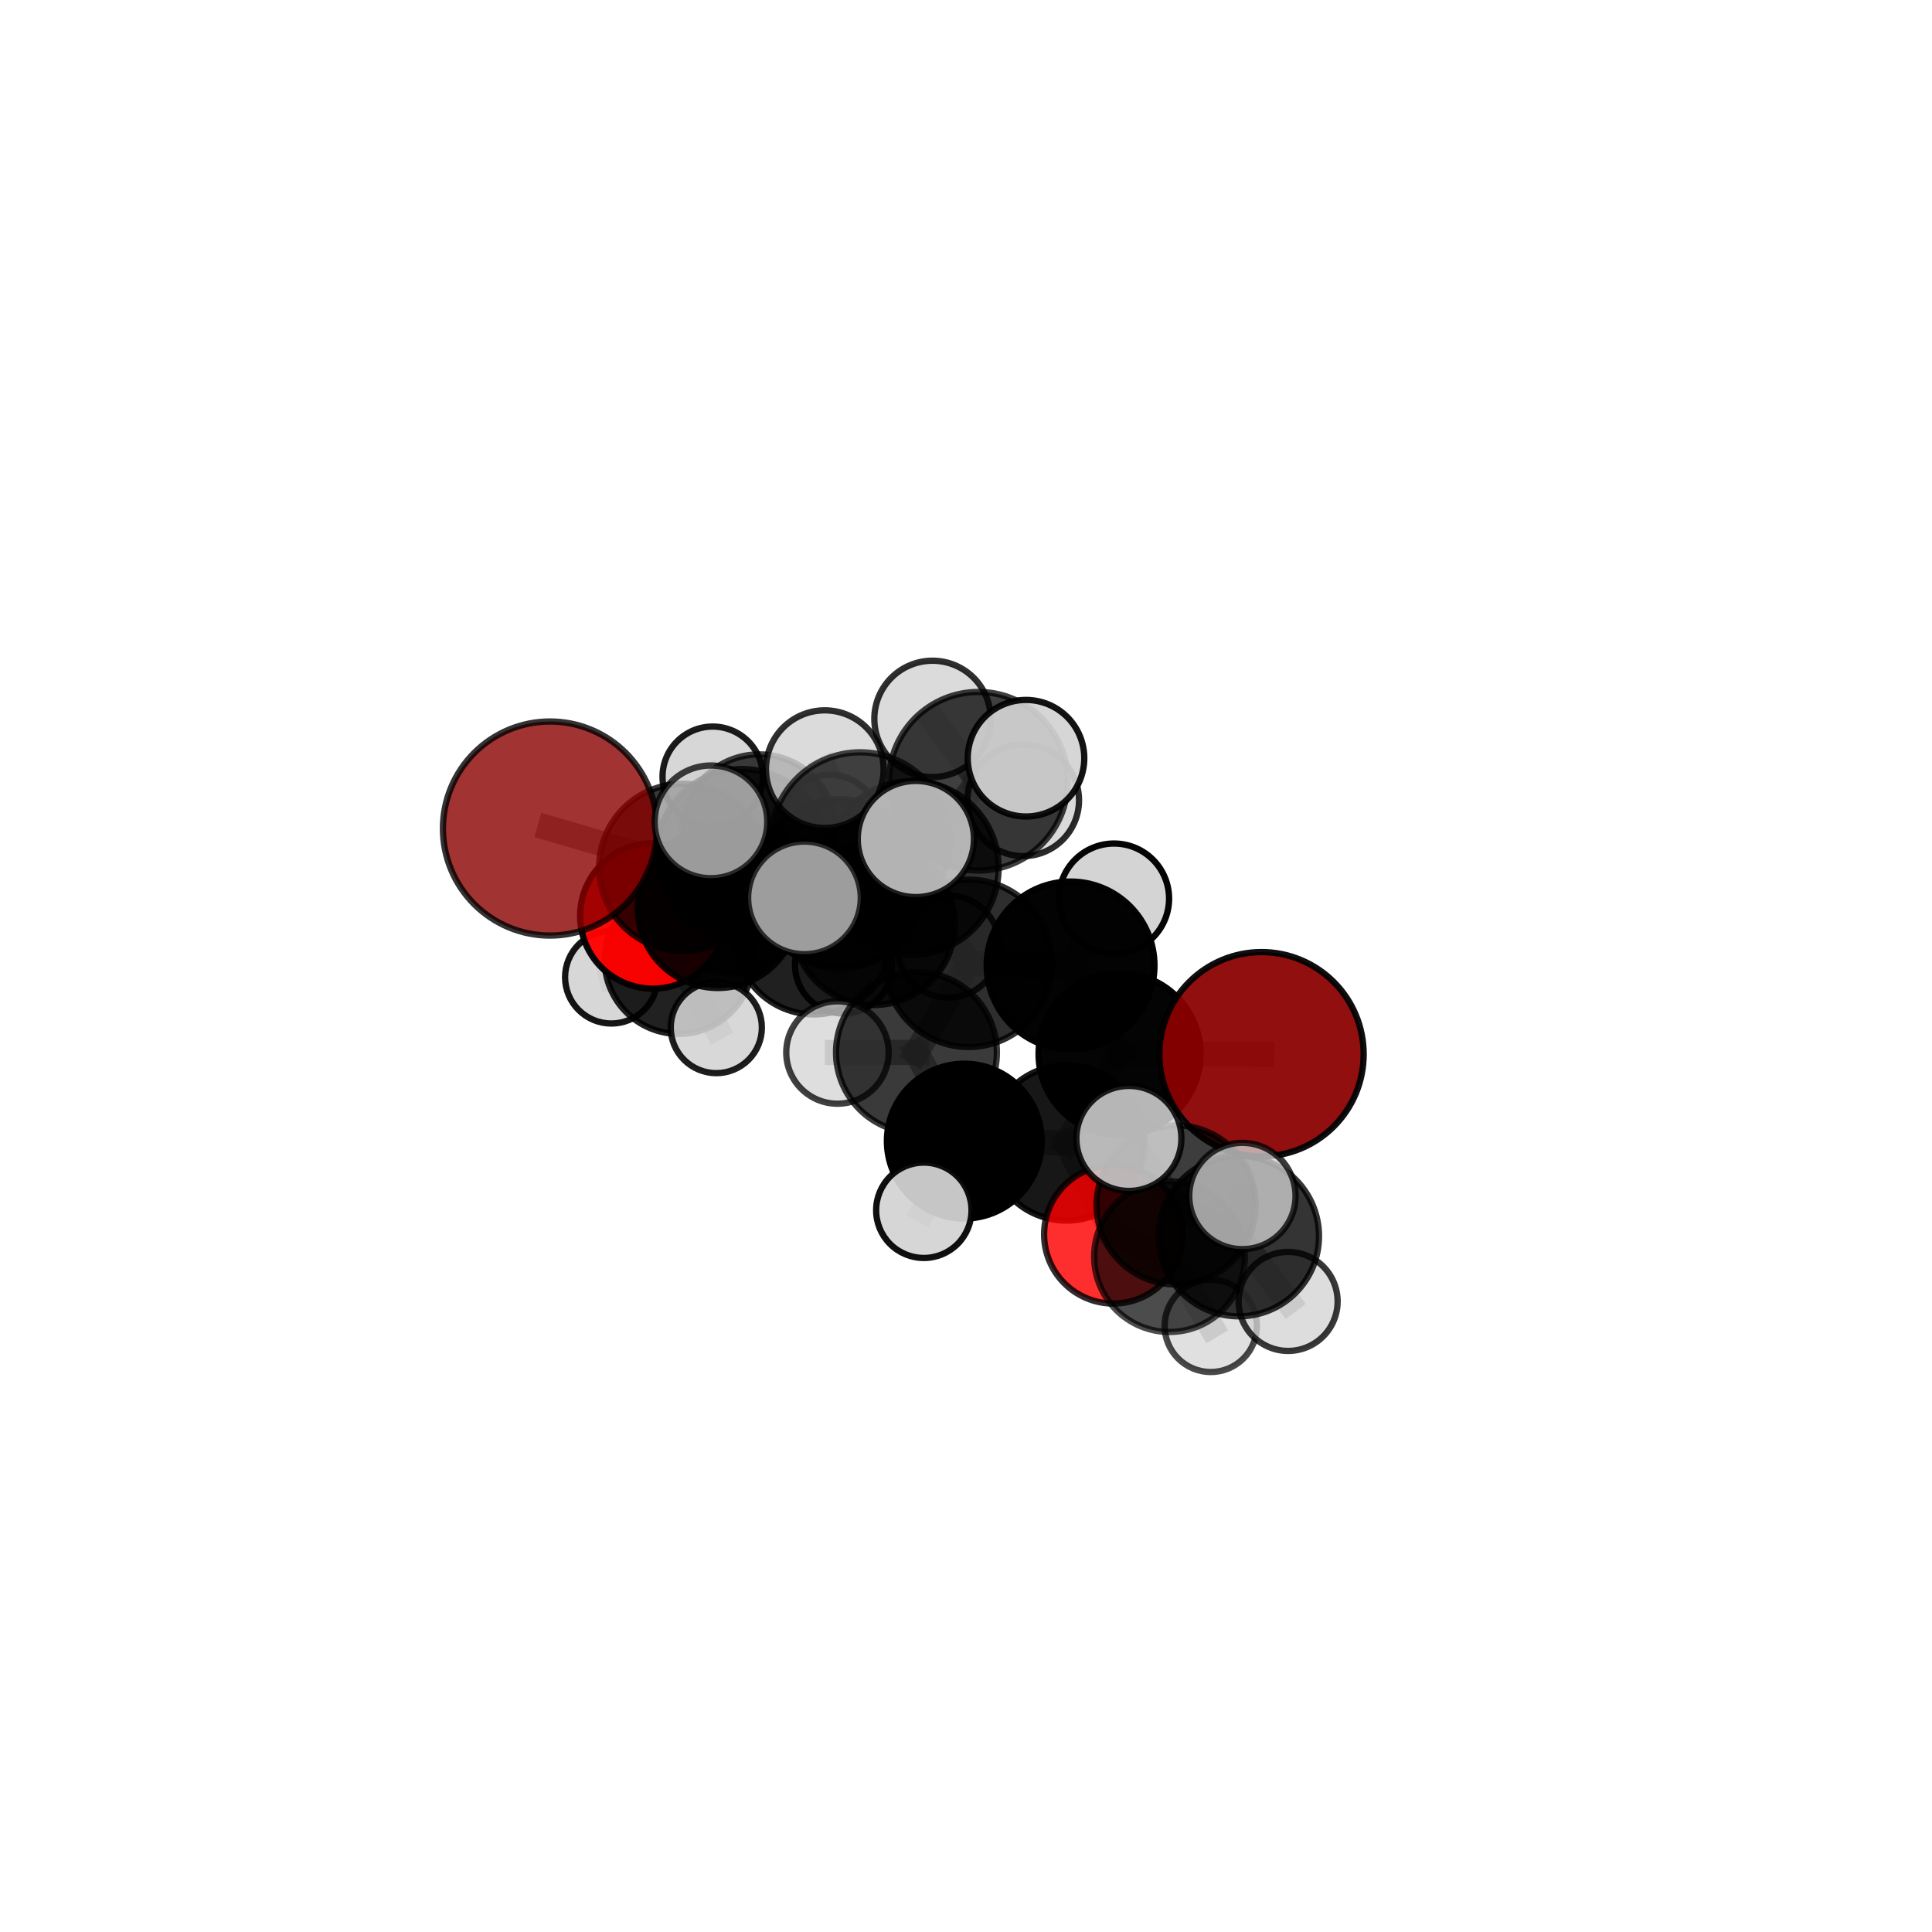 <?xml version="1.0" encoding="utf-8" standalone="no"?>
<!DOCTYPE svg PUBLIC "-//W3C//DTD SVG 1.1//EN"
  "http://www.w3.org/Graphics/SVG/1.1/DTD/svg11.dtd">
<svg xmlns:xlink="http://www.w3.org/1999/xlink" width="153pt" height="153pt" viewBox="0 0 153 153" xmlns="http://www.w3.org/2000/svg" version="1.1">
 <defs>
  <style type="text/css">*{stroke-linejoin: round; stroke-linecap: butt}</style>
 </defs>
 <g id="figure_1">
  <g id="patch_1">
   <path d="M 0 153 
L 153 153 
L 153 0 
L 0 0 
L 0 153 
z
" style="fill: none"/>
  </g>
  <g id="patch_2">
   <path d="M 7.2 145.8 
L 145.8 145.8 
L 145.8 7.2 
L 7.2 7.2 
L 7.2 145.8 
z
" style="fill: none"/>
  </g>
  <g id="axes_1">
   <g id="line2d_1">
    <path d="M 99.9 83.488 
L 88.662 83.468 
" clip-path="url(#p3f214a7592)" style="fill: none; stroke: #808080; stroke-opacity: 0.666; stroke-width: 2; stroke-linecap: square"/>
   </g>
   <g id="line2d_2">
    <path d="M 88.662 83.468 
L 84.461 90.51 
" clip-path="url(#p3f214a7592)" style="fill: none; stroke: #808080; stroke-opacity: 0.646; stroke-width: 2; stroke-linecap: square"/>
   </g>
   <g id="line2d_3">
    <path d="M 43.554 65.613 
L 54.071 68.685 
" clip-path="url(#p3f214a7592)" style="fill: none; stroke: #808080; stroke-opacity: 0.704; stroke-width: 2; stroke-linecap: square"/>
   </g>
   <g id="line2d_4">
    <path d="M 54.071 68.685 
L 56.85 71.903 
" clip-path="url(#p3f214a7592)" style="fill: none; stroke: #808080; stroke-opacity: 0.674; stroke-width: 2; stroke-linecap: square"/>
   </g>
   <g id="line2d_5">
    <path d="M 88.167 97.749 
L 84.461 90.51 
" clip-path="url(#p3f214a7592)" style="fill: none; stroke: #808080; stroke-opacity: 0.609; stroke-width: 2; stroke-linecap: square"/>
   </g>
   <g id="line2d_6">
    <path d="M 88.167 97.749 
L 92.614 99.515 
" clip-path="url(#p3f214a7592)" style="fill: none; stroke: #808080; stroke-opacity: 0.596; stroke-width: 2; stroke-linecap: square"/>
   </g>
   <g id="line2d_7">
    <path d="M 92.614 99.515 
L 93.14 95.424 
" clip-path="url(#p3f214a7592)" style="fill: none; stroke: #808080; stroke-opacity: 0.624; stroke-width: 2; stroke-linecap: square"/>
   </g>
   <g id="line2d_8">
    <path d="M 92.614 99.515 
L 95.884 105 
" clip-path="url(#p3f214a7592)" style="fill: none; stroke: #808080; stroke-opacity: 0.585; stroke-width: 2; stroke-linecap: square"/>
   </g>
   <g id="line2d_9">
    <path d="M 51.702 72.532 
L 56.85 71.903 
" clip-path="url(#p3f214a7592)" style="fill: none; stroke: #808080; stroke-opacity: 0.642; stroke-width: 2; stroke-linecap: square"/>
   </g>
   <g id="line2d_10">
    <path d="M 51.702 72.532 
L 53.75 76.01 
" clip-path="url(#p3f214a7592)" style="fill: none; stroke: #808080; stroke-opacity: 0.61; stroke-width: 2; stroke-linecap: square"/>
   </g>
   <g id="line2d_11">
    <path d="M 53.75 76.01 
L 57.973 71.155 
" clip-path="url(#p3f214a7592)" style="fill: none; stroke: #808080; stroke-opacity: 0.594; stroke-width: 2; stroke-linecap: square"/>
   </g>
   <g id="line2d_12">
    <path d="M 53.75 76.01 
L 48.415 77.39 
" clip-path="url(#p3f214a7592)" style="fill: none; stroke: #808080; stroke-opacity: 0.58; stroke-width: 2; stroke-linecap: square"/>
   </g>
   <g id="line2d_13">
    <path d="M 53.75 76.01 
L 56.725 81.378 
" clip-path="url(#p3f214a7592)" style="fill: none; stroke: #808080; stroke-opacity: 0.574; stroke-width: 2; stroke-linecap: square"/>
   </g>
   <g id="line2d_14">
    <path d="M 72.206 68.732 
L 76.705 76.288 
" clip-path="url(#p3f214a7592)" style="fill: none; stroke: #808080; stroke-opacity: 0.714; stroke-width: 2; stroke-linecap: square"/>
   </g>
   <g id="line2d_15">
    <path d="M 72.206 68.732 
L 66.506 69.983 
" clip-path="url(#p3f214a7592)" style="fill: none; stroke: #808080; stroke-opacity: 0.719; stroke-width: 2; stroke-linecap: square"/>
   </g>
   <g id="line2d_16">
    <path d="M 72.206 68.732 
L 77.48 61.869 
" clip-path="url(#p3f214a7592)" style="fill: none; stroke: #808080; stroke-opacity: 0.748; stroke-width: 2; stroke-linecap: square"/>
   </g>
   <g id="line2d_17">
    <path d="M 72.206 68.732 
L 68.125 66.681 
" clip-path="url(#p3f214a7592)" style="fill: none; stroke: #808080; stroke-opacity: 0.751; stroke-width: 2; stroke-linecap: square"/>
   </g>
   <g id="line2d_18">
    <path d="M 76.705 76.288 
L 84.782 76.457 
" clip-path="url(#p3f214a7592)" style="fill: none; stroke: #808080; stroke-opacity: 0.697; stroke-width: 2; stroke-linecap: square"/>
   </g>
   <g id="line2d_19">
    <path d="M 76.705 76.288 
L 72.576 83.345 
" clip-path="url(#p3f214a7592)" style="fill: none; stroke: #808080; stroke-opacity: 0.676; stroke-width: 2; stroke-linecap: square"/>
   </g>
   <g id="line2d_20">
    <path d="M 66.506 69.983 
L 58.776 67.69 
" clip-path="url(#p3f214a7592)" style="fill: none; stroke: #808080; stroke-opacity: 0.712; stroke-width: 2; stroke-linecap: square"/>
   </g>
   <g id="line2d_21">
    <path d="M 66.506 69.983 
L 69.186 73.173 
" clip-path="url(#p3f214a7592)" style="fill: none; stroke: #808080; stroke-opacity: 0.685; stroke-width: 2; stroke-linecap: square"/>
   </g>
   <g id="line2d_22">
    <path d="M 77.48 61.869 
L 73.847 56.929 
" clip-path="url(#p3f214a7592)" style="fill: none; stroke: #808080; stroke-opacity: 0.775; stroke-width: 2; stroke-linecap: square"/>
   </g>
   <g id="line2d_23">
    <path d="M 77.48 61.869 
L 81.252 60.044 
" clip-path="url(#p3f214a7592)" style="fill: none; stroke: #808080; stroke-opacity: 0.776; stroke-width: 2; stroke-linecap: square"/>
   </g>
   <g id="line2d_24">
    <path d="M 77.48 61.869 
L 81.033 63.378 
" clip-path="url(#p3f214a7592)" style="fill: none; stroke: #808080; stroke-opacity: 0.752; stroke-width: 2; stroke-linecap: square"/>
   </g>
   <g id="line2d_25">
    <path d="M 68.125 66.681 
L 65.316 60.911 
" clip-path="url(#p3f214a7592)" style="fill: none; stroke: #808080; stroke-opacity: 0.785; stroke-width: 2; stroke-linecap: square"/>
   </g>
   <g id="line2d_26">
    <path d="M 68.125 66.681 
L 63.707 71.106 
" clip-path="url(#p3f214a7592)" style="fill: none; stroke: #808080; stroke-opacity: 0.759; stroke-width: 2; stroke-linecap: square"/>
   </g>
   <g id="line2d_27">
    <path d="M 68.125 66.681 
L 72.527 66.442 
" clip-path="url(#p3f214a7592)" style="fill: none; stroke: #808080; stroke-opacity: 0.777; stroke-width: 2; stroke-linecap: square"/>
   </g>
   <g id="line2d_28">
    <path d="M 84.782 76.457 
L 88.662 83.468 
" clip-path="url(#p3f214a7592)" style="fill: none; stroke: #808080; stroke-opacity: 0.681; stroke-width: 2; stroke-linecap: square"/>
   </g>
   <g id="line2d_29">
    <path d="M 84.782 76.457 
L 88.221 71.163 
" clip-path="url(#p3f214a7592)" style="fill: none; stroke: #808080; stroke-opacity: 0.712; stroke-width: 2; stroke-linecap: square"/>
   </g>
   <g id="line2d_30">
    <path d="M 72.576 83.345 
L 76.365 90.368 
" clip-path="url(#p3f214a7592)" style="fill: none; stroke: #808080; stroke-opacity: 0.641; stroke-width: 2; stroke-linecap: square"/>
   </g>
   <g id="line2d_31">
    <path d="M 72.576 83.345 
L 66.32 83.351 
" clip-path="url(#p3f214a7592)" style="fill: none; stroke: #808080; stroke-opacity: 0.656; stroke-width: 2; stroke-linecap: square"/>
   </g>
   <g id="line2d_32">
    <path d="M 58.776 67.69 
L 54.071 68.685 
" clip-path="url(#p3f214a7592)" style="fill: none; stroke: #808080; stroke-opacity: 0.707; stroke-width: 2; stroke-linecap: square"/>
   </g>
   <g id="line2d_33">
    <path d="M 58.776 67.69 
L 56.301 65.085 
" clip-path="url(#p3f214a7592)" style="fill: none; stroke: #808080; stroke-opacity: 0.735; stroke-width: 2; stroke-linecap: square"/>
   </g>
   <g id="line2d_34">
    <path d="M 69.186 73.173 
L 64.456 74.092 
" clip-path="url(#p3f214a7592)" style="fill: none; stroke: #808080; stroke-opacity: 0.652; stroke-width: 2; stroke-linecap: square"/>
   </g>
   <g id="line2d_35">
    <path d="M 69.186 73.173 
L 75.109 74.963 
" clip-path="url(#p3f214a7592)" style="fill: none; stroke: #808080; stroke-opacity: 0.659; stroke-width: 2; stroke-linecap: square"/>
   </g>
   <g id="line2d_36">
    <path d="M 76.365 90.368 
L 84.461 90.51 
" clip-path="url(#p3f214a7592)" style="fill: none; stroke: #808080; stroke-opacity: 0.625; stroke-width: 2; stroke-linecap: square"/>
   </g>
   <g id="line2d_37">
    <path d="M 76.365 90.368 
L 73.161 95.845 
" clip-path="url(#p3f214a7592)" style="fill: none; stroke: #808080; stroke-opacity: 0.609; stroke-width: 2; stroke-linecap: square"/>
   </g>
   <g id="line2d_38">
    <path d="M 64.456 74.092 
L 56.85 71.903 
" clip-path="url(#p3f214a7592)" style="fill: none; stroke: #808080; stroke-opacity: 0.646; stroke-width: 2; stroke-linecap: square"/>
   </g>
   <g id="line2d_39">
    <path d="M 64.456 74.092 
L 66.803 76.422 
" clip-path="url(#p3f214a7592)" style="fill: none; stroke: #808080; stroke-opacity: 0.624; stroke-width: 2; stroke-linecap: square"/>
   </g>
   <g id="line2d_40">
    <path d="M 93.14 95.424 
L 98.108 97.895 
" clip-path="url(#p3f214a7592)" style="fill: none; stroke: #808080; stroke-opacity: 0.651; stroke-width: 2; stroke-linecap: square"/>
   </g>
   <g id="line2d_41">
    <path d="M 93.14 95.424 
L 89.4 90.156 
" clip-path="url(#p3f214a7592)" style="fill: none; stroke: #808080; stroke-opacity: 0.663; stroke-width: 2; stroke-linecap: square"/>
   </g>
   <g id="line2d_42">
    <path d="M 57.973 71.155 
L 60.122 65.824 
" clip-path="url(#p3f214a7592)" style="fill: none; stroke: #808080; stroke-opacity: 0.609; stroke-width: 2; stroke-linecap: square"/>
   </g>
   <g id="line2d_43">
    <path d="M 98.108 97.895 
L 98.388 94.714 
" clip-path="url(#p3f214a7592)" style="fill: none; stroke: #808080; stroke-opacity: 0.672; stroke-width: 2; stroke-linecap: square"/>
   </g>
   <g id="line2d_44">
    <path d="M 98.108 97.895 
L 102.01 103.062 
" clip-path="url(#p3f214a7592)" style="fill: none; stroke: #808080; stroke-opacity: 0.64; stroke-width: 2; stroke-linecap: square"/>
   </g>
   <g id="line2d_45">
    <path d="M 60.122 65.824 
L 56.439 61.51 
" clip-path="url(#p3f214a7592)" style="fill: none; stroke: #808080; stroke-opacity: 0.627; stroke-width: 2; stroke-linecap: square"/>
   </g>
   <g id="line2d_46">
    <path d="M 60.122 65.824 
L 65.756 65.232 
" clip-path="url(#p3f214a7592)" style="fill: none; stroke: #808080; stroke-opacity: 0.615; stroke-width: 2; stroke-linecap: square"/>
   </g>
   <g id="Path3DCollection_1">
    <path d="M 65.756 69.1 
C 66.782 69.1 67.766 68.693 68.492 67.967 
C 69.217 67.242 69.625 66.258 69.625 65.232 
C 69.625 64.206 69.217 63.222 68.492 62.497 
C 67.766 61.772 66.782 61.364 65.756 61.364 
C 64.73 61.364 63.746 61.772 63.021 62.497 
C 62.296 63.222 61.888 64.206 61.888 65.232 
C 61.888 66.258 62.296 67.242 63.021 67.967 
C 63.746 68.693 64.73 69.1 65.756 69.1 
z
" clip-path="url(#p3f214a7592)" style="fill: #d3d3d3; fill-opacity: 0.834; stroke: #000000; stroke-opacity: 0.834; stroke-width: 0.5"/>
    <path d="M 56.439 65.482 
C 57.493 65.482 58.503 65.064 59.248 64.319 
C 59.993 63.574 60.411 62.564 60.411 61.51 
C 60.411 60.457 59.993 59.446 59.248 58.701 
C 58.503 57.957 57.493 57.538 56.439 57.538 
C 55.386 57.538 54.375 57.957 53.631 58.701 
C 52.886 59.446 52.467 60.457 52.467 61.51 
C 52.467 62.564 52.886 63.574 53.631 64.319 
C 54.375 65.064 55.386 65.482 56.439 65.482 
z
" clip-path="url(#p3f214a7592)" style="fill: #d3d3d3; fill-opacity: 0.892; stroke: #000000; stroke-opacity: 0.892; stroke-width: 0.5"/>
    <path d="M 60.122 71.906 
C 61.735 71.906 63.282 71.265 64.422 70.125 
C 65.563 68.984 66.204 67.437 66.204 65.824 
C 66.204 64.211 65.563 62.664 64.422 61.523 
C 63.282 60.383 61.735 59.742 60.122 59.742 
C 58.509 59.742 56.962 60.383 55.821 61.523 
C 54.68 62.664 54.04 64.211 54.04 65.824 
C 54.04 67.437 54.68 68.984 55.821 70.125 
C 56.962 71.265 58.509 71.906 60.122 71.906 
z
" clip-path="url(#p3f214a7592)" style="fill-opacity: 0.738; stroke: #000000; stroke-opacity: 0.738; stroke-width: 0.5"/>
    <path d="M 57.973 77.109 
C 59.552 77.109 61.066 76.481 62.183 75.365 
C 63.3 74.248 63.927 72.734 63.927 71.155 
C 63.927 69.575 63.3 68.061 62.183 66.944 
C 61.066 65.828 59.552 65.2 57.973 65.2 
C 56.393 65.2 54.879 65.828 53.762 66.944 
C 52.646 68.061 52.018 69.575 52.018 71.155 
C 52.018 72.734 52.646 74.248 53.762 75.365 
C 54.879 76.481 56.393 77.109 57.973 77.109 
z
" clip-path="url(#p3f214a7592)" style="fill-opacity: 0.789; stroke: #000000; stroke-opacity: 0.789; stroke-width: 0.5"/>
    <path d="M 48.415 81.055 
C 49.387 81.055 50.319 80.669 51.007 79.982 
C 51.694 79.294 52.08 78.362 52.08 77.39 
C 52.08 76.418 51.694 75.486 51.007 74.798 
C 50.319 74.111 49.387 73.725 48.415 73.725 
C 47.443 73.725 46.511 74.111 45.824 74.798 
C 45.136 75.486 44.75 76.418 44.75 77.39 
C 44.75 78.362 45.136 79.294 45.824 79.982 
C 46.511 80.669 47.443 81.055 48.415 81.055 
z
" clip-path="url(#p3f214a7592)" style="fill: #d3d3d3; fill-opacity: 0.916; stroke: #000000; stroke-opacity: 0.916; stroke-width: 0.5"/>
    <path d="M 53.75 81.877 
C 55.306 81.877 56.798 81.259 57.898 80.158 
C 58.998 79.058 59.616 77.566 59.616 76.01 
C 59.616 74.454 58.998 72.962 57.898 71.862 
C 56.798 70.761 55.306 70.143 53.75 70.143 
C 52.194 70.143 50.701 70.761 49.601 71.862 
C 48.501 72.962 47.883 74.454 47.883 76.01 
C 47.883 77.566 48.501 79.058 49.601 80.158 
C 50.701 81.259 52.194 81.877 53.75 81.877 
z
" clip-path="url(#p3f214a7592)" style="fill-opacity: 0.869; stroke: #000000; stroke-opacity: 0.869; stroke-width: 0.5"/>
    <path d="M 56.725 84.986 
C 57.682 84.986 58.6 84.606 59.277 83.93 
C 59.953 83.253 60.334 82.335 60.334 81.378 
C 60.334 80.421 59.953 79.503 59.277 78.827 
C 58.6 78.15 57.682 77.77 56.725 77.77 
C 55.768 77.77 54.85 78.15 54.174 78.827 
C 53.497 79.503 53.117 80.421 53.117 81.378 
C 53.117 82.335 53.497 83.253 54.174 83.93 
C 54.85 84.606 55.768 84.986 56.725 84.986 
z
" clip-path="url(#p3f214a7592)" style="fill: #d3d3d3; fill-opacity: 0.881; stroke: #000000; stroke-opacity: 0.881; stroke-width: 0.5"/>
    <path d="M 66.803 80.265 
C 67.822 80.265 68.8 79.86 69.521 79.139 
C 70.242 78.419 70.647 77.441 70.647 76.422 
C 70.647 75.402 70.242 74.425 69.521 73.704 
C 68.8 72.983 67.822 72.578 66.803 72.578 
C 65.784 72.578 64.806 72.983 64.085 73.704 
C 63.365 74.425 62.96 75.402 62.96 76.422 
C 62.96 77.441 63.365 78.419 64.085 79.139 
C 64.806 79.86 65.784 80.265 66.803 80.265 
z
" clip-path="url(#p3f214a7592)" style="fill: #d3d3d3; fill-opacity: 0.955; stroke: #000000; stroke-opacity: 0.955; stroke-width: 0.5"/>
    <path d="M 51.702 78.295 
C 53.23 78.295 54.696 77.687 55.776 76.607 
C 56.857 75.526 57.464 74.061 57.464 72.532 
C 57.464 71.004 56.857 69.539 55.776 68.458 
C 54.696 67.377 53.23 66.77 51.702 66.77 
C 50.174 66.77 48.708 67.377 47.628 68.458 
C 46.547 69.539 45.94 71.004 45.94 72.532 
C 45.94 74.061 46.547 75.526 47.628 76.607 
C 48.708 77.687 50.174 78.295 51.702 78.295 
z
" clip-path="url(#p3f214a7592)" style="fill: #ff0000; fill-opacity: 0.961; stroke: #000000; stroke-opacity: 0.961; stroke-width: 0.5"/>
    <path d="M 64.456 80.331 
C 66.111 80.331 67.698 79.674 68.868 78.504 
C 70.038 77.334 70.695 75.747 70.695 74.092 
C 70.695 72.437 70.038 70.85 68.868 69.68 
C 67.698 68.51 66.111 67.853 64.456 67.853 
C 62.801 67.853 61.214 68.51 60.044 69.68 
C 58.874 70.85 58.217 72.437 58.217 74.092 
C 58.217 75.747 58.874 77.334 60.044 78.504 
C 61.214 79.674 62.801 80.331 64.456 80.331 
z
" clip-path="url(#p3f214a7592)" style="fill-opacity: 0.872; stroke: #000000; stroke-opacity: 0.872; stroke-width: 0.5"/>
    <path d="M 56.85 78.242 
C 58.532 78.242 60.144 77.574 61.333 76.385 
C 62.522 75.196 63.189 73.584 63.189 71.903 
C 63.189 70.222 62.522 68.609 61.333 67.42 
C 60.144 66.232 58.532 65.564 56.85 65.564 
C 55.169 65.564 53.557 66.232 52.368 67.42 
C 51.179 68.609 50.511 70.222 50.511 71.903 
C 50.511 73.584 51.179 75.196 52.368 76.385 
C 53.557 77.574 55.169 78.242 56.85 78.242 
z
" clip-path="url(#p3f214a7592)" style="fill-opacity: 0.899; stroke: #000000; stroke-opacity: 0.899; stroke-width: 0.5"/>
    <path d="M 75.109 79.009 
C 76.182 79.009 77.212 78.583 77.971 77.824 
C 78.729 77.065 79.156 76.036 79.156 74.963 
C 79.156 73.889 78.729 72.86 77.971 72.101 
C 77.212 71.342 76.182 70.916 75.109 70.916 
C 74.036 70.916 73.007 71.342 72.248 72.101 
C 71.489 72.86 71.063 73.889 71.063 74.963 
C 71.063 76.036 71.489 77.065 72.248 77.824 
C 73.007 78.583 74.036 79.009 75.109 79.009 
z
" clip-path="url(#p3f214a7592)" style="fill: #d3d3d3; fill-opacity: 0.822; stroke: #000000; stroke-opacity: 0.822; stroke-width: 0.5"/>
    <path d="M 69.186 79.591 
C 70.888 79.591 72.521 78.915 73.724 77.711 
C 74.928 76.508 75.604 74.875 75.604 73.173 
C 75.604 71.471 74.928 69.838 73.724 68.634 
C 72.521 67.43 70.888 66.754 69.186 66.754 
C 67.483 66.754 65.851 67.43 64.647 68.634 
C 63.443 69.838 62.767 71.471 62.767 73.173 
C 62.767 74.875 63.443 76.508 64.647 77.711 
C 65.851 78.915 67.483 79.591 69.186 79.591 
z
" clip-path="url(#p3f214a7592)" style="fill-opacity: 0.831; stroke: #000000; stroke-opacity: 0.831; stroke-width: 0.5"/>
    <path d="M 54.071 75.302 
C 55.826 75.302 57.509 74.605 58.75 73.364 
C 59.991 72.123 60.688 70.44 60.688 68.685 
C 60.688 66.93 59.991 65.247 58.75 64.006 
C 57.509 62.765 55.826 62.068 54.071 62.068 
C 52.316 62.068 50.633 62.765 49.392 64.006 
C 48.151 65.247 47.454 66.93 47.454 68.685 
C 47.454 70.44 48.151 72.123 49.392 73.364 
C 50.633 74.605 52.316 75.302 54.071 75.302 
z
" clip-path="url(#p3f214a7592)" style="fill-opacity: 0.78; stroke: #000000; stroke-opacity: 0.78; stroke-width: 0.5"/>
    <path d="M 43.554 74.09 
C 45.803 74.09 47.959 73.197 49.549 71.608 
C 51.138 70.018 52.031 67.862 52.031 65.613 
C 52.031 63.365 51.138 61.209 49.549 59.619 
C 47.959 58.03 45.803 57.137 43.554 57.137 
C 41.306 57.137 39.15 58.03 37.56 59.619 
C 35.971 61.209 35.077 63.365 35.077 65.613 
C 35.077 67.862 35.971 70.018 37.56 71.608 
C 39.15 73.197 41.306 74.09 43.554 74.09 
z
" clip-path="url(#p3f214a7592)" style="fill: #8b0000; fill-opacity: 0.799; stroke: #000000; stroke-opacity: 0.799; stroke-width: 0.5"/>
    <path d="M 81.033 67.796 
C 82.205 67.796 83.328 67.33 84.157 66.502 
C 84.985 65.673 85.451 64.549 85.451 63.378 
C 85.451 62.206 84.985 61.082 84.157 60.254 
C 83.328 59.425 82.205 58.96 81.033 58.96 
C 79.861 58.96 78.738 59.425 77.909 60.254 
C 77.081 61.082 76.615 62.206 76.615 63.378 
C 76.615 64.549 77.081 65.673 77.909 66.502 
C 78.738 67.33 79.861 67.796 81.033 67.796 
z
" clip-path="url(#p3f214a7592)" style="fill: #d3d3d3; fill-opacity: 0.83; stroke: #000000; stroke-opacity: 0.83; stroke-width: 0.5"/>
    <path d="M 66.506 76.675 
C 68.281 76.675 69.983 75.97 71.238 74.715 
C 72.493 73.46 73.198 71.758 73.198 69.983 
C 73.198 68.209 72.493 66.506 71.238 65.252 
C 69.983 63.997 68.281 63.292 66.506 63.292 
C 64.732 63.292 63.03 63.997 61.775 65.252 
C 60.52 66.506 59.815 68.209 59.815 69.983 
C 59.815 71.758 60.52 73.46 61.775 74.715 
C 63.03 75.97 64.732 76.675 66.506 76.675 
z
" clip-path="url(#p3f214a7592)" style="fill-opacity: 0.867; stroke: #000000; stroke-opacity: 0.867; stroke-width: 0.5"/>
    <path d="M 58.776 74.477 
C 60.576 74.477 62.302 73.762 63.575 72.489 
C 64.847 71.216 65.562 69.49 65.562 67.69 
C 65.562 65.89 64.847 64.164 63.575 62.892 
C 62.302 61.619 60.576 60.904 58.776 60.904 
C 56.976 60.904 55.25 61.619 53.977 62.892 
C 52.705 64.164 51.99 65.89 51.99 67.69 
C 51.99 69.49 52.705 71.216 53.977 72.489 
C 55.25 73.762 56.976 74.477 58.776 74.477 
z
" clip-path="url(#p3f214a7592)" style="fill-opacity: 0.784; stroke: #000000; stroke-opacity: 0.784; stroke-width: 0.5"/>
    <path d="M 73.847 61.536 
C 75.069 61.536 76.241 61.051 77.105 60.187 
C 77.968 59.323 78.454 58.151 78.454 56.929 
C 78.454 55.708 77.968 54.536 77.105 53.672 
C 76.241 52.808 75.069 52.323 73.847 52.323 
C 72.625 52.323 71.454 52.808 70.59 53.672 
C 69.726 54.536 69.24 55.708 69.24 56.929 
C 69.24 58.151 69.726 59.323 70.59 60.187 
C 71.454 61.051 72.625 61.536 73.847 61.536 
z
" clip-path="url(#p3f214a7592)" style="fill: #d3d3d3; fill-opacity: 0.816; stroke: #000000; stroke-opacity: 0.816; stroke-width: 0.5"/>
    <path d="M 77.48 68.94 
C 79.355 68.94 81.154 68.195 82.48 66.869 
C 83.806 65.543 84.551 63.744 84.551 61.869 
C 84.551 59.994 83.806 58.195 82.48 56.869 
C 81.154 55.543 79.355 54.798 77.48 54.798 
C 75.604 54.798 73.806 55.543 72.48 56.869 
C 71.154 58.195 70.408 59.994 70.408 61.869 
C 70.408 63.744 71.154 65.543 72.48 66.869 
C 73.806 68.195 75.604 68.94 77.48 68.94 
z
" clip-path="url(#p3f214a7592)" style="fill-opacity: 0.752; stroke: #000000; stroke-opacity: 0.752; stroke-width: 0.5"/>
    <path d="M 56.301 69.547 
C 57.484 69.547 58.619 69.077 59.456 68.24 
C 60.293 67.403 60.763 66.268 60.763 65.085 
C 60.763 63.901 60.293 62.766 59.456 61.929 
C 58.619 61.093 57.484 60.622 56.301 60.622 
C 55.118 60.622 53.982 61.093 53.146 61.929 
C 52.309 62.766 51.839 63.901 51.839 65.085 
C 51.839 66.268 52.309 67.403 53.146 68.24 
C 53.982 69.077 55.118 69.547 56.301 69.547 
z
" clip-path="url(#p3f214a7592)" style="fill: #d3d3d3; fill-opacity: 0.735; stroke: #000000; stroke-opacity: 0.735; stroke-width: 0.5"/>
    <path d="M 72.206 75.607 
C 74.029 75.607 75.778 74.882 77.067 73.593 
C 78.357 72.304 79.081 70.555 79.081 68.732 
C 79.081 66.909 78.357 65.16 77.067 63.871 
C 75.778 62.582 74.029 61.857 72.206 61.857 
C 70.383 61.857 68.634 62.582 67.345 63.871 
C 66.056 65.16 65.331 66.909 65.331 68.732 
C 65.331 70.555 66.056 72.304 67.345 73.593 
C 68.634 74.882 70.383 75.607 72.206 75.607 
z
" clip-path="url(#p3f214a7592)" style="fill-opacity: 0.809; stroke: #000000; stroke-opacity: 0.809; stroke-width: 0.5"/>
    <path d="M 66.32 87.406 
C 67.395 87.406 68.427 86.979 69.187 86.218 
C 69.948 85.458 70.375 84.427 70.375 83.351 
C 70.375 82.276 69.948 81.244 69.187 80.484 
C 68.427 79.723 67.395 79.296 66.32 79.296 
C 65.244 79.296 64.213 79.723 63.453 80.484 
C 62.692 81.244 62.265 82.276 62.265 83.351 
C 62.265 84.427 62.692 85.458 63.453 86.218 
C 64.213 86.979 65.244 87.406 66.32 87.406 
z
" clip-path="url(#p3f214a7592)" style="fill: #d3d3d3; fill-opacity: 0.75; stroke: #000000; stroke-opacity: 0.75; stroke-width: 0.5"/>
    <path d="M 76.705 82.914 
C 78.462 82.914 80.148 82.216 81.39 80.974 
C 82.633 79.731 83.331 78.045 83.331 76.288 
C 83.331 74.53 82.633 72.844 81.39 71.602 
C 80.148 70.359 78.462 69.661 76.705 69.661 
C 74.947 69.661 73.261 70.359 72.019 71.602 
C 70.776 72.844 70.078 74.53 70.078 76.288 
C 70.078 78.045 70.776 79.731 72.019 80.974 
C 73.261 82.216 74.947 82.914 76.705 82.914 
z
" clip-path="url(#p3f214a7592)" style="fill-opacity: 0.818; stroke: #000000; stroke-opacity: 0.818; stroke-width: 0.5"/>
    <path d="M 72.576 89.715 
C 74.265 89.715 75.886 89.044 77.08 87.849 
C 78.275 86.655 78.946 85.034 78.946 83.345 
C 78.946 81.656 78.275 80.036 77.08 78.841 
C 75.886 77.647 74.265 76.976 72.576 76.976 
C 70.887 76.976 69.267 77.647 68.072 78.841 
C 66.878 80.036 66.207 81.656 66.207 83.345 
C 66.207 85.034 66.878 86.655 68.072 87.849 
C 69.267 89.044 70.887 89.715 72.576 89.715 
z
" clip-path="url(#p3f214a7592)" style="fill-opacity: 0.772; stroke: #000000; stroke-opacity: 0.772; stroke-width: 0.5"/>
    <path d="M 88.221 75.525 
C 89.378 75.525 90.488 75.065 91.305 74.247 
C 92.123 73.429 92.583 72.32 92.583 71.163 
C 92.583 70.006 92.123 68.897 91.305 68.079 
C 90.488 67.261 89.378 66.801 88.221 66.801 
C 87.065 66.801 85.955 67.261 85.137 68.079 
C 84.319 68.897 83.86 70.006 83.86 71.163 
C 83.86 72.32 84.319 73.429 85.137 74.247 
C 85.955 75.065 87.065 75.525 88.221 75.525 
z
" clip-path="url(#p3f214a7592)" style="fill: #d3d3d3; fill-opacity: 0.983; stroke: #000000; stroke-opacity: 0.983; stroke-width: 0.5"/>
    <path d="M 84.782 83.102 
C 86.544 83.102 88.234 82.402 89.48 81.156 
C 90.726 79.91 91.426 78.219 91.426 76.457 
C 91.426 74.695 90.726 73.005 89.48 71.759 
C 88.234 70.513 86.544 69.813 84.782 69.813 
C 83.02 69.813 81.33 70.513 80.084 71.759 
C 78.838 73.005 78.138 74.695 78.138 76.457 
C 78.138 78.219 78.838 79.91 80.084 81.156 
C 81.33 82.402 83.02 83.102 84.782 83.102 
z
" clip-path="url(#p3f214a7592)" style="fill-opacity: 0.986; stroke: #000000; stroke-opacity: 0.986; stroke-width: 0.5"/>
    <path d="M 81.252 64.66 
C 82.476 64.66 83.65 64.174 84.515 63.308 
C 85.381 62.443 85.867 61.268 85.867 60.044 
C 85.867 58.82 85.381 57.646 84.515 56.781 
C 83.65 55.915 82.476 55.429 81.252 55.429 
C 80.028 55.429 78.853 55.915 77.988 56.781 
C 77.122 57.646 76.636 58.82 76.636 60.044 
C 76.636 61.268 77.122 62.443 77.988 63.308 
C 78.853 64.174 80.028 64.66 81.252 64.66 
z
" clip-path="url(#p3f214a7592)" style="fill: #d3d3d3; fill-opacity: 0.925; stroke: #000000; stroke-opacity: 0.925; stroke-width: 0.5"/>
    <path d="M 76.365 96.497 
C 77.99 96.497 79.549 95.852 80.699 94.702 
C 81.848 93.553 82.494 91.994 82.494 90.368 
C 82.494 88.743 81.848 87.184 80.699 86.034 
C 79.549 84.885 77.99 84.239 76.365 84.239 
C 74.739 84.239 73.18 84.885 72.031 86.034 
C 70.881 87.184 70.236 88.743 70.236 90.368 
C 70.236 91.994 70.881 93.553 72.031 94.702 
C 73.18 95.852 74.739 96.497 76.365 96.497 
z
" clip-path="url(#p3f214a7592)" style="stroke: #000000; stroke-width: 0.5"/>
    <path d="M 73.161 99.622 
C 74.163 99.622 75.124 99.224 75.832 98.516 
C 76.54 97.808 76.938 96.847 76.938 95.845 
C 76.938 94.843 76.54 93.882 75.832 93.174 
C 75.124 92.466 74.163 92.068 73.161 92.068 
C 72.159 92.068 71.198 92.466 70.49 93.174 
C 69.782 93.882 69.384 94.843 69.384 95.845 
C 69.384 96.847 69.782 97.808 70.49 98.516 
C 71.198 99.224 72.159 99.622 73.161 99.622 
z
" clip-path="url(#p3f214a7592)" style="fill: #d3d3d3; fill-opacity: 0.937; stroke: #000000; stroke-opacity: 0.937; stroke-width: 0.5"/>
    <path d="M 88.662 89.884 
C 90.363 89.884 91.995 89.208 93.198 88.005 
C 94.401 86.802 95.077 85.17 95.077 83.468 
C 95.077 81.767 94.401 80.135 93.198 78.932 
C 91.995 77.729 90.363 77.053 88.662 77.053 
C 86.96 77.053 85.328 77.729 84.125 78.932 
C 82.922 80.135 82.246 81.767 82.246 83.468 
C 82.246 85.17 82.922 86.802 84.125 88.005 
C 85.328 89.208 86.96 89.884 88.662 89.884 
z
" clip-path="url(#p3f214a7592)" style="fill-opacity: 0.981; stroke: #000000; stroke-opacity: 0.981; stroke-width: 0.5"/>
    <path d="M 84.461 96.663 
C 86.093 96.663 87.658 96.015 88.812 94.861 
C 89.966 93.707 90.614 92.142 90.614 90.51 
C 90.614 88.879 89.966 87.314 88.812 86.16 
C 87.658 85.006 86.093 84.358 84.461 84.358 
C 82.83 84.358 81.265 85.006 80.111 86.16 
C 78.957 87.314 78.309 88.879 78.309 90.51 
C 78.309 92.142 78.957 93.707 80.111 94.861 
C 81.265 96.015 82.83 96.663 84.461 96.663 
z
" clip-path="url(#p3f214a7592)" style="fill-opacity: 0.908; stroke: #000000; stroke-opacity: 0.908; stroke-width: 0.5"/>
    <path d="M 99.9 91.579 
C 102.046 91.579 104.104 90.726 105.621 89.209 
C 107.139 87.692 107.991 85.634 107.991 83.488 
C 107.991 81.342 107.139 79.284 105.621 77.767 
C 104.104 76.25 102.046 75.397 99.9 75.397 
C 97.754 75.397 95.696 76.25 94.179 77.767 
C 92.662 79.284 91.809 81.342 91.809 83.488 
C 91.809 85.634 92.662 87.692 94.179 89.209 
C 95.696 90.726 97.754 91.579 99.9 91.579 
z
" clip-path="url(#p3f214a7592)" style="fill: #8b0000; fill-opacity: 0.938; stroke: #000000; stroke-opacity: 0.938; stroke-width: 0.5"/>
    <path d="M 88.167 103.232 
C 89.621 103.232 91.016 102.654 92.044 101.626 
C 93.072 100.598 93.65 99.203 93.65 97.749 
C 93.65 96.295 93.072 94.901 92.044 93.873 
C 91.016 92.844 89.621 92.267 88.167 92.267 
C 86.713 92.267 85.319 92.844 84.29 93.873 
C 83.262 94.901 82.685 96.295 82.685 97.749 
C 82.685 99.203 83.262 100.598 84.29 101.626 
C 85.319 102.654 86.713 103.232 88.167 103.232 
z
" clip-path="url(#p3f214a7592)" style="fill: #ff0000; fill-opacity: 0.818; stroke: #000000; stroke-opacity: 0.818; stroke-width: 0.5"/>
    <path d="M 65.316 65.569 
C 66.551 65.569 67.736 65.079 68.61 64.205 
C 69.484 63.332 69.974 62.147 69.974 60.911 
C 69.974 59.676 69.484 58.491 68.61 57.617 
C 67.736 56.744 66.551 56.253 65.316 56.253 
C 64.081 56.253 62.896 56.744 62.022 57.617 
C 61.149 58.491 60.658 59.676 60.658 60.911 
C 60.658 62.147 61.149 63.332 62.022 64.205 
C 62.896 65.079 64.081 65.569 65.316 65.569 
z
" clip-path="url(#p3f214a7592)" style="fill: #d3d3d3; fill-opacity: 0.816; stroke: #000000; stroke-opacity: 0.816; stroke-width: 0.5"/>
    <path d="M 68.125 73.784 
C 70.009 73.784 71.816 73.036 73.148 71.704 
C 74.48 70.371 75.229 68.564 75.229 66.681 
C 75.229 64.797 74.48 62.99 73.148 61.658 
C 71.816 60.325 70.009 59.577 68.125 59.577 
C 66.241 59.577 64.434 60.325 63.102 61.658 
C 61.77 62.99 61.021 64.797 61.021 66.681 
C 61.021 68.564 61.77 70.371 63.102 71.704 
C 64.434 73.036 66.241 73.784 68.125 73.784 
z
" clip-path="url(#p3f214a7592)" style="fill-opacity: 0.712; stroke: #000000; stroke-opacity: 0.712; stroke-width: 0.5"/>
    <path d="M 63.707 75.565 
C 64.89 75.565 66.024 75.096 66.86 74.259 
C 67.696 73.423 68.166 72.289 68.166 71.106 
C 68.166 69.924 67.696 68.79 66.86 67.953 
C 66.024 67.117 64.89 66.647 63.707 66.647 
C 62.525 66.647 61.39 67.117 60.554 67.953 
C 59.718 68.79 59.248 69.924 59.248 71.106 
C 59.248 72.289 59.718 73.423 60.554 74.259 
C 61.39 75.096 62.525 75.565 63.707 75.565 
z
" clip-path="url(#p3f214a7592)" style="fill: #d3d3d3; fill-opacity: 0.743; stroke: #000000; stroke-opacity: 0.743; stroke-width: 0.5"/>
    <path d="M 95.884 108.654 
C 96.853 108.654 97.783 108.269 98.468 107.584 
C 99.153 106.899 99.538 105.969 99.538 105 
C 99.538 104.031 99.153 103.102 98.468 102.416 
C 97.783 101.731 96.853 101.346 95.884 101.346 
C 94.915 101.346 93.985 101.731 93.3 102.416 
C 92.615 103.102 92.23 104.031 92.23 105 
C 92.23 105.969 92.615 106.899 93.3 107.584 
C 93.985 108.269 94.915 108.654 95.884 108.654 
z
" clip-path="url(#p3f214a7592)" style="fill: #d3d3d3; fill-opacity: 0.714; stroke: #000000; stroke-opacity: 0.714; stroke-width: 0.5"/>
    <path d="M 92.614 105.481 
C 94.196 105.481 95.714 104.853 96.833 103.734 
C 97.952 102.615 98.58 101.097 98.58 99.515 
C 98.58 97.933 97.952 96.415 96.833 95.296 
C 95.714 94.177 94.196 93.549 92.614 93.549 
C 91.032 93.549 89.514 94.177 88.395 95.296 
C 87.277 96.415 86.648 97.933 86.648 99.515 
C 86.648 101.097 87.277 102.615 88.395 103.734 
C 89.514 104.853 91.032 105.481 92.614 105.481 
z
" clip-path="url(#p3f214a7592)" style="fill-opacity: 0.7; stroke: #000000; stroke-opacity: 0.7; stroke-width: 0.5"/>
    <path d="M 72.527 71.042 
C 73.747 71.042 74.917 70.557 75.78 69.695 
C 76.642 68.832 77.127 67.662 77.127 66.442 
C 77.127 65.222 76.642 64.052 75.78 63.19 
C 74.917 62.327 73.747 61.843 72.527 61.843 
C 71.307 61.843 70.137 62.327 69.275 63.19 
C 68.412 64.052 67.928 65.222 67.928 66.442 
C 67.928 67.662 68.412 68.832 69.275 69.695 
C 70.137 70.557 71.307 71.042 72.527 71.042 
z
" clip-path="url(#p3f214a7592)" style="fill: #d3d3d3; fill-opacity: 0.847; stroke: #000000; stroke-opacity: 0.847; stroke-width: 0.5"/>
    <path d="M 93.14 101.722 
C 94.811 101.722 96.413 101.059 97.594 99.877 
C 98.775 98.696 99.439 97.094 99.439 95.424 
C 99.439 93.753 98.775 92.151 97.594 90.97 
C 96.413 89.789 94.811 89.125 93.14 89.125 
C 91.47 89.125 89.868 89.789 88.686 90.97 
C 87.505 92.151 86.842 93.753 86.842 95.424 
C 86.842 97.094 87.505 98.696 88.686 99.877 
C 89.868 101.059 91.47 101.722 93.14 101.722 
z
" clip-path="url(#p3f214a7592)" style="fill-opacity: 0.761; stroke: #000000; stroke-opacity: 0.761; stroke-width: 0.5"/>
    <path d="M 89.4 94.313 
C 90.502 94.313 91.56 93.875 92.34 93.096 
C 93.119 92.316 93.557 91.258 93.557 90.156 
C 93.557 89.053 93.119 87.996 92.34 87.216 
C 91.56 86.436 90.502 85.998 89.4 85.998 
C 88.297 85.998 87.24 86.436 86.46 87.216 
C 85.68 87.996 85.242 89.053 85.242 90.156 
C 85.242 91.258 85.68 92.316 86.46 93.096 
C 87.24 93.875 88.297 94.313 89.4 94.313 
z
" clip-path="url(#p3f214a7592)" style="fill: #d3d3d3; fill-opacity: 0.862; stroke: #000000; stroke-opacity: 0.862; stroke-width: 0.5"/>
    <path d="M 102.01 106.983 
C 103.049 106.983 104.047 106.57 104.782 105.835 
C 105.517 105.099 105.93 104.102 105.93 103.062 
C 105.93 102.023 105.517 101.025 104.782 100.29 
C 104.047 99.555 103.049 99.142 102.01 99.142 
C 100.97 99.142 99.973 99.555 99.238 100.29 
C 98.502 101.025 98.089 102.023 98.089 103.062 
C 98.089 104.102 98.502 105.099 99.238 105.835 
C 99.973 106.57 100.97 106.983 102.01 106.983 
z
" clip-path="url(#p3f214a7592)" style="fill: #d3d3d3; fill-opacity: 0.781; stroke: #000000; stroke-opacity: 0.781; stroke-width: 0.5"/>
    <path d="M 98.108 104.243 
C 99.791 104.243 101.406 103.574 102.596 102.384 
C 103.787 101.193 104.455 99.579 104.455 97.895 
C 104.455 96.212 103.787 94.598 102.596 93.407 
C 101.406 92.217 99.791 91.548 98.108 91.548 
C 96.425 91.548 94.81 92.217 93.62 93.407 
C 92.43 94.598 91.761 96.212 91.761 97.895 
C 91.761 99.579 92.43 101.193 93.62 102.384 
C 94.81 103.574 96.425 104.243 98.108 104.243 
z
" clip-path="url(#p3f214a7592)" style="fill-opacity: 0.795; stroke: #000000; stroke-opacity: 0.795; stroke-width: 0.5"/>
    <path d="M 98.388 98.923 
C 99.504 98.923 100.574 98.479 101.364 97.69 
C 102.153 96.901 102.596 95.83 102.596 94.714 
C 102.596 93.598 102.153 92.528 101.364 91.739 
C 100.574 90.95 99.504 90.506 98.388 90.506 
C 97.272 90.506 96.201 90.95 95.412 91.739 
C 94.623 92.528 94.18 93.598 94.18 94.714 
C 94.18 95.83 94.623 96.901 95.412 97.69 
C 96.201 98.479 97.272 98.923 98.388 98.923 
z
" clip-path="url(#p3f214a7592)" style="fill: #d3d3d3; fill-opacity: 0.767; stroke: #000000; stroke-opacity: 0.767; stroke-width: 0.5"/>
   </g>
  </g>
 </g>
 <defs>
  <clipPath id="p3f214a7592">
   <rect x="7.2" y="7.2" width="138.6" height="138.6"/>
  </clipPath>
 </defs>
</svg>
